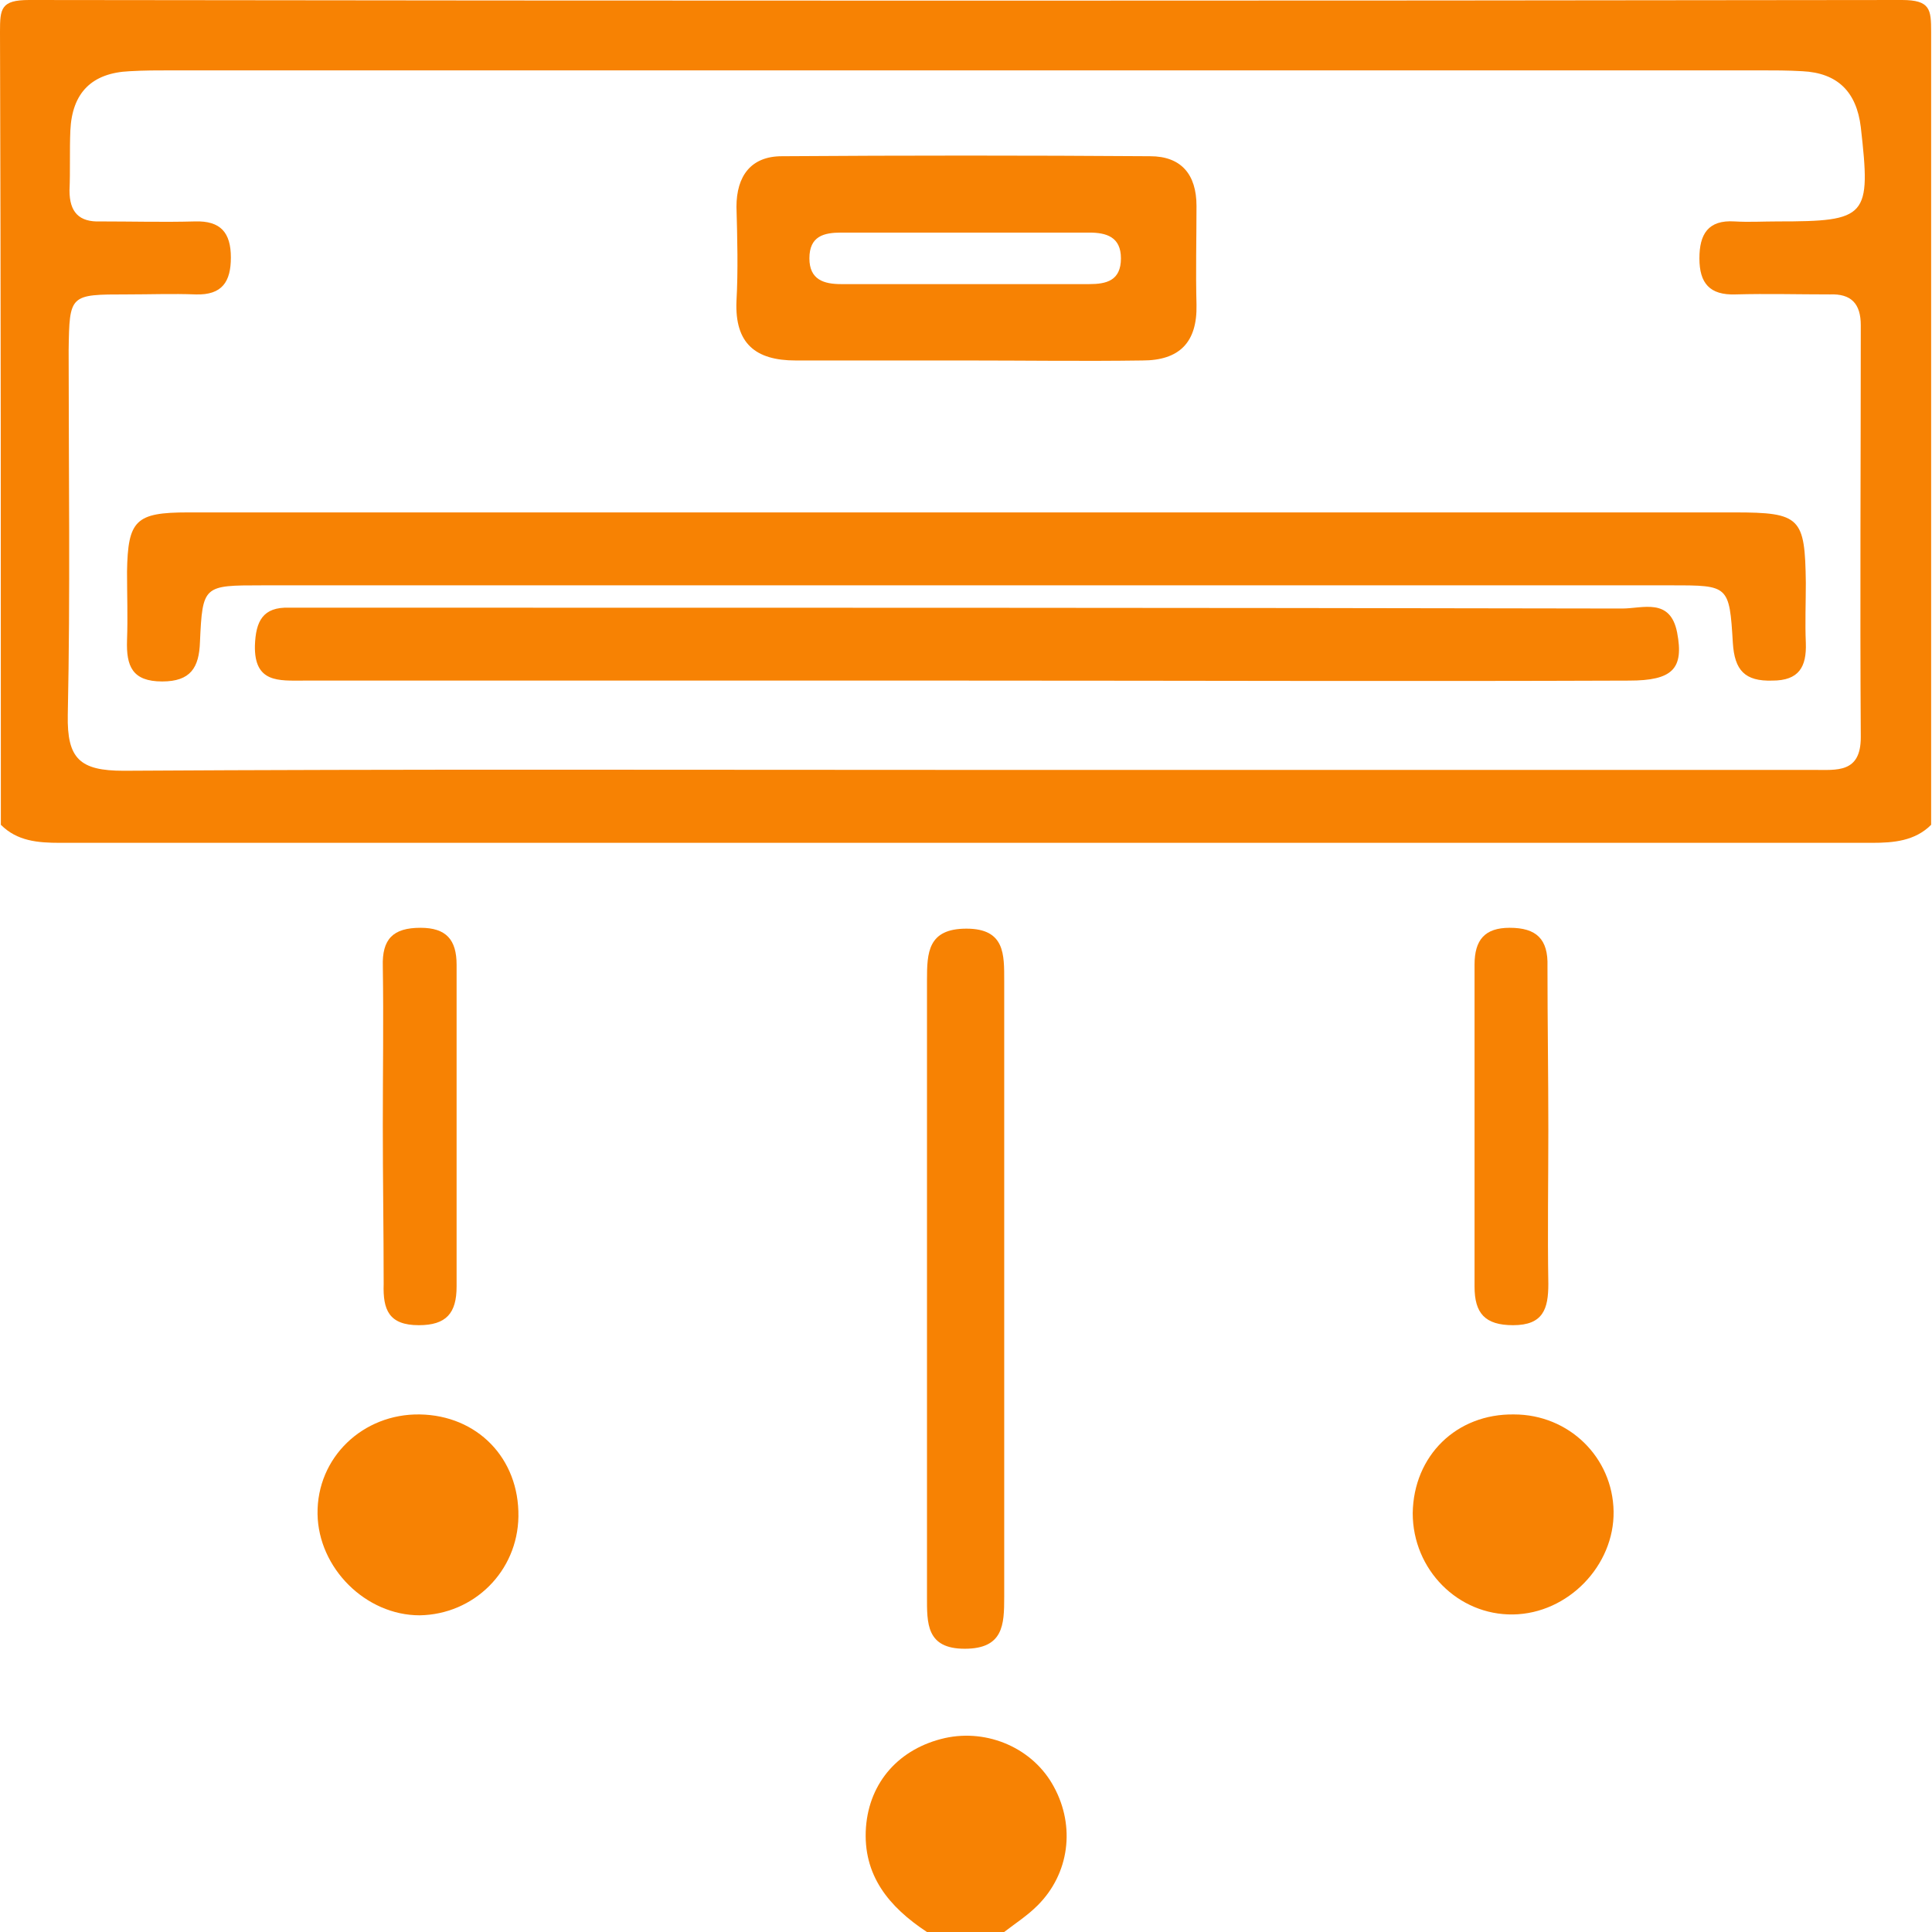 <svg width="36" height="36" viewBox="0 0 36 36" fill="none" xmlns="http://www.w3.org/2000/svg">
<path d="M35.984 15.369C35.68 15.673 35.28 15.705 34.88 15.705C23.622 15.705 12.363 15.705 1.119 15.705C0.704 15.705 0.32 15.673 0.016 15.369C0.016 10.443 0.016 5.518 0 0.592C0 0.16 0.016 0 0.544 0C12.171 0.016 23.813 0.016 35.44 0C35.968 0 35.984 0.176 35.984 0.592C35.984 5.518 35.984 10.443 35.984 15.369ZM17.896 14.346C19.335 14.346 20.775 14.346 22.214 14.346C26.068 14.346 29.939 14.346 33.793 14.346C34.225 14.346 34.673 14.41 34.673 13.738C34.657 11.179 34.673 8.62 34.673 6.061C34.673 5.661 34.497 5.47 34.097 5.486C33.505 5.486 32.929 5.47 32.338 5.486C31.858 5.502 31.666 5.278 31.666 4.814C31.666 4.366 31.826 4.094 32.322 4.126C32.593 4.142 32.849 4.126 33.121 4.126C34.8 4.126 34.864 4.046 34.673 2.367C34.593 1.711 34.241 1.359 33.585 1.327C33.313 1.311 33.057 1.311 32.785 1.311C22.934 1.311 13.082 1.311 3.215 1.311C2.943 1.311 2.687 1.311 2.415 1.327C1.711 1.359 1.343 1.727 1.311 2.431C1.295 2.799 1.311 3.183 1.295 3.55C1.295 3.95 1.471 4.142 1.871 4.126C2.463 4.126 3.039 4.142 3.63 4.126C4.11 4.11 4.302 4.334 4.302 4.798C4.302 5.246 4.142 5.502 3.646 5.486C3.215 5.47 2.799 5.486 2.367 5.486C1.295 5.486 1.295 5.486 1.279 6.525C1.279 8.796 1.311 11.051 1.263 13.322C1.247 14.138 1.487 14.362 2.303 14.362C7.517 14.33 12.714 14.346 17.896 14.346Z" fill="#F78203"/>
<path d="M17.272 36C16.568 35.536 16.072 34.944 16.136 34.049C16.2 33.201 16.76 32.578 17.608 32.386C18.407 32.21 19.255 32.578 19.639 33.297C20.039 34.033 19.927 34.913 19.335 35.504C19.143 35.696 18.919 35.84 18.711 36C18.232 36 17.752 36 17.272 36Z" fill="#F78203"/>
<path d="M18.712 24.101C18.712 25.988 18.712 27.876 18.712 29.763C18.712 30.275 18.696 30.722 17.976 30.722C17.256 30.722 17.273 30.243 17.273 29.747C17.273 25.924 17.273 22.086 17.273 18.264C17.273 17.752 17.288 17.304 18.008 17.304C18.728 17.304 18.712 17.784 18.712 18.28C18.712 20.215 18.712 22.15 18.712 24.101Z" fill="#F78203"/>
<path d="M7.82 26.356C8.892 26.372 9.676 27.172 9.66 28.259C9.644 29.283 8.828 30.083 7.82 30.099C6.813 30.099 5.933 29.219 5.917 28.212C5.901 27.156 6.765 26.34 7.82 26.356Z" fill="#F78203"/>
<path d="M28.211 26.356C29.235 26.356 30.051 27.156 30.067 28.163C30.082 29.171 29.219 30.067 28.195 30.083C27.172 30.099 26.324 29.251 26.324 28.195C26.34 27.124 27.14 26.34 28.211 26.356Z" fill="#F78203"/>
<path d="M7.133 20.967C7.133 19.975 7.149 19 7.133 18.008C7.117 17.496 7.325 17.288 7.836 17.288C8.316 17.288 8.508 17.512 8.508 17.976C8.508 19.975 8.508 21.974 8.508 23.973C8.508 24.469 8.316 24.693 7.804 24.693C7.245 24.693 7.133 24.405 7.149 23.925C7.149 22.934 7.133 21.958 7.133 20.967Z" fill="#F78203"/>
<path d="M28.851 21.047C28.851 22.006 28.835 22.966 28.851 23.925C28.851 24.389 28.755 24.693 28.195 24.693C27.668 24.693 27.476 24.469 27.476 23.973C27.476 21.974 27.476 19.975 27.476 17.976C27.476 17.512 27.668 17.288 28.131 17.288C28.627 17.288 28.851 17.496 28.835 18.008C28.835 19.016 28.851 20.039 28.851 21.047Z" fill="#F78203"/>
<path d="M18.024 9.548C22.79 9.548 27.555 9.548 32.321 9.548C33.553 9.548 33.633 9.644 33.649 10.859C33.649 11.227 33.633 11.611 33.649 11.979C33.665 12.427 33.521 12.682 33.025 12.682C32.513 12.698 32.321 12.49 32.289 11.979C32.225 10.907 32.209 10.907 31.154 10.907C22.39 10.907 13.626 10.907 4.878 10.907C3.79 10.907 3.774 10.907 3.726 11.963C3.71 12.442 3.55 12.698 3.022 12.698C2.463 12.698 2.351 12.411 2.367 11.931C2.383 11.499 2.367 11.083 2.367 10.651C2.383 9.692 2.527 9.548 3.502 9.548C8.332 9.548 13.178 9.548 18.024 9.548Z" fill="#F78203"/>
<path d="M17.96 12.682C13.866 12.682 9.756 12.682 5.662 12.682C5.198 12.682 4.734 12.73 4.75 12.027C4.766 11.579 4.894 11.307 5.39 11.323C5.518 11.323 5.662 11.323 5.79 11.323C13.93 11.323 22.087 11.323 30.227 11.339C30.611 11.339 31.123 11.131 31.251 11.787C31.379 12.459 31.171 12.682 30.355 12.682C26.213 12.698 22.087 12.682 17.96 12.682Z" fill="#F78203"/>
<path d="M18.009 6.717C16.953 6.717 15.882 6.717 14.826 6.717C14.074 6.717 13.691 6.397 13.723 5.614C13.755 5.038 13.739 4.446 13.723 3.854C13.723 3.279 13.994 2.911 14.57 2.911C16.857 2.895 19.144 2.895 21.431 2.911C22.007 2.911 22.295 3.247 22.295 3.838C22.295 4.446 22.279 5.054 22.295 5.678C22.311 6.381 21.975 6.717 21.287 6.717C20.184 6.733 19.096 6.717 18.009 6.717ZM17.913 5.294C18.712 5.294 19.512 5.294 20.296 5.294C20.616 5.294 20.887 5.23 20.887 4.814C20.887 4.414 20.616 4.334 20.296 4.334C18.76 4.334 17.209 4.334 15.674 4.334C15.354 4.334 15.082 4.398 15.082 4.814C15.082 5.214 15.354 5.294 15.674 5.294C16.425 5.294 17.177 5.294 17.913 5.294Z" fill="#F78203"/>
</svg>
